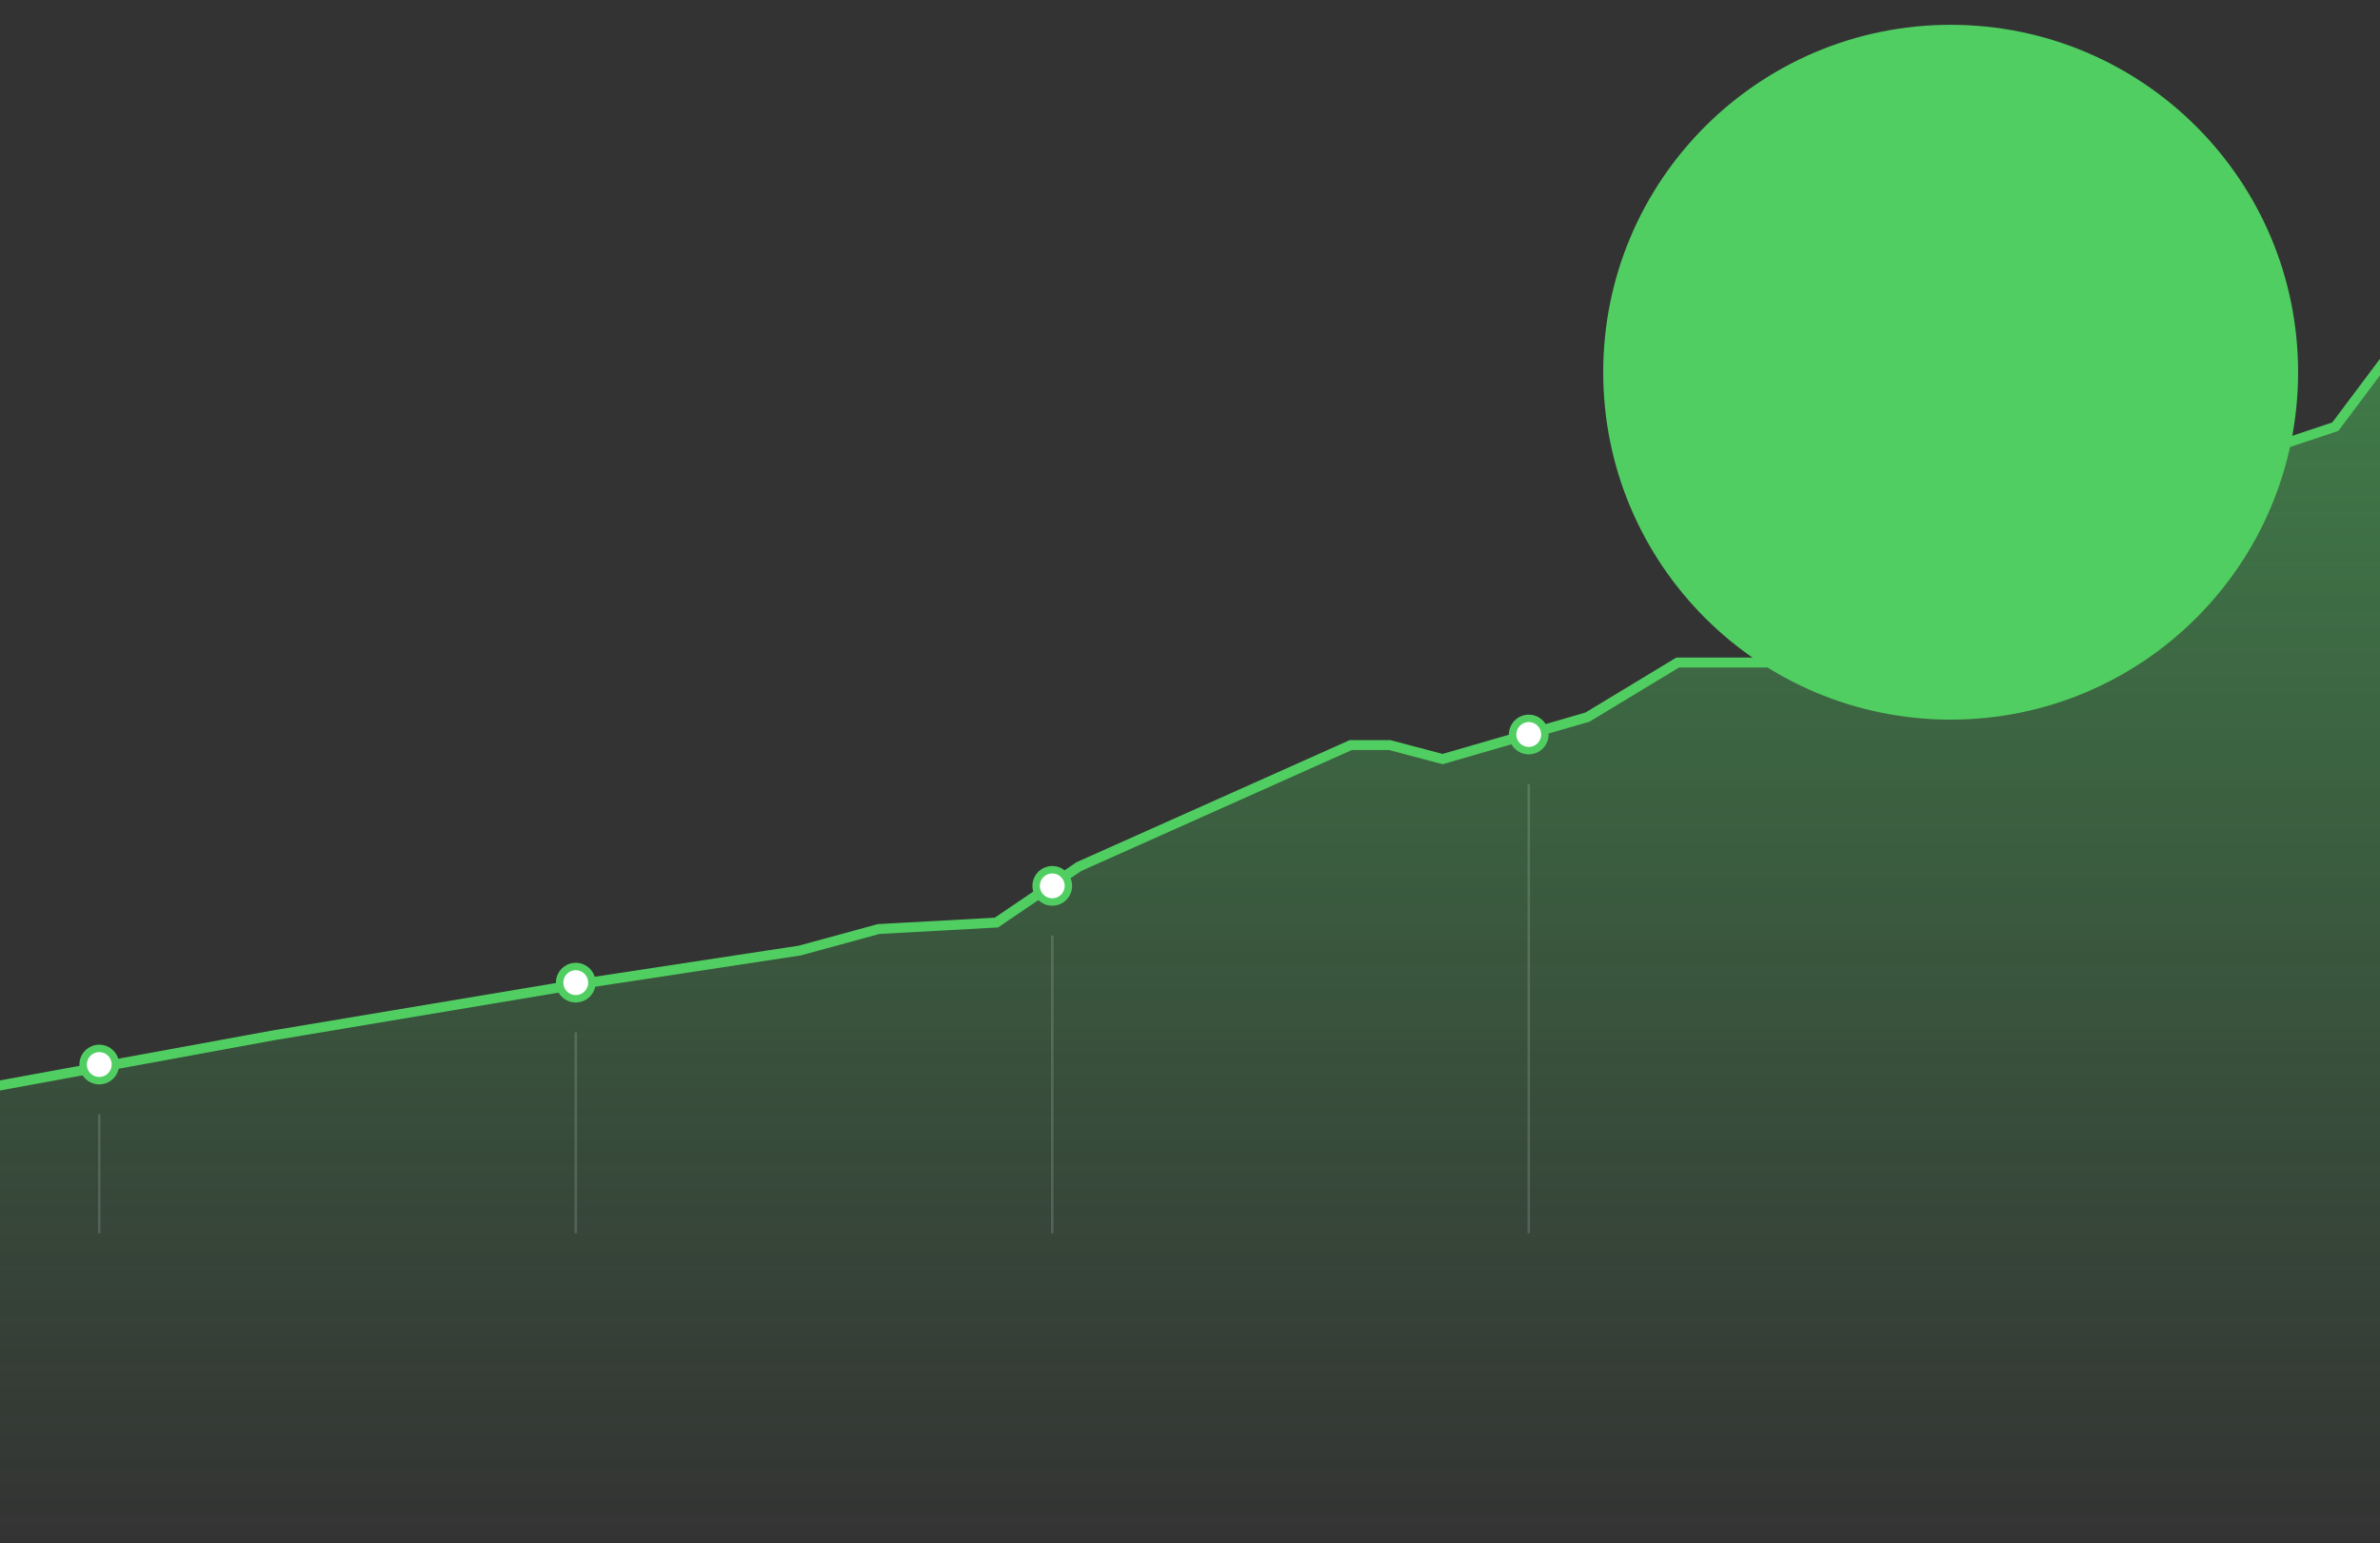 <svg width="959" height="622" viewBox="0 0 959 622" fill="none" xmlns="http://www.w3.org/2000/svg">
<rect x="0" y="0" width="959" height="622" fill="#333333" stroke="none"/>
<path d="M1568 2L1360 50L1291.5 41L1236 77L1174.8 122.085L1149.5 128.5L1121.5 122.085H1043.38L1003.06 136.391L960.5 145.928L941 171.939L895.5 187.112L848 204.886L823.5 228L806.5 229.5L785.5 230.5L755.5 267H729.5H703.5H676L639.649 288.987L581.295 305.894L559.946 300.258H544.29L434.698 349.245L401.489 371.787L354.046 374.388L322.26 383.059L234.017 396.497L109.719 417.306L-44 445.484L-133.5 457.5L-221 493.5L-383 513.5" stroke="#50CE61" stroke-width="4" stroke-linecap="round"/>
<path d="M234.017 396.497L109.719 417.306L-44 445.484L-133.5 457.5L-221 493.5L-383 513.5V621.5H1568V2L1360 50L1291.5 41L1236 77L1174.8 122.085L1149.5 128.5L1121.5 122.085H1043.38L1003.06 136.391L960.5 145.928L941 171.939L895.5 187.112L848 204.886L823.5 228L806.5 229.5L785.5 230.5L755.5 267H729.5H703.5H676L639.649 288.987L581.295 305.894L559.946 300.258H544.29L434.698 349.245L401.489 371.787L354.046 374.388L322.26 383.059L234.017 396.497Z" fill="url(#paint0_linear_985_257)"/>
<circle r="6.5" transform="matrix(1 0 0 -1 232 396)" fill="white" stroke="#50CE61" stroke-width="3"/>
<path opacity="0.15" d="M232 416V497" stroke="white"/>
<circle r="6.5" transform="matrix(1 0 0 -1 424 357)" fill="white" stroke="#50CE61" stroke-width="3"/>
<path opacity="0.15" d="M424 377V497" stroke="white"/>
<circle r="6.5" transform="matrix(1 0 0 -1 616 296)" fill="white" stroke="#50CE61" stroke-width="3"/>
<path opacity="0.15" d="M616 316V497" stroke="white"/>
<circle r="6.5" transform="matrix(1 0 0 -1 40 429)" fill="white" stroke="#50CE61" stroke-width="3"/>
<path opacity="0.15" d="M40 449V497" stroke="white"/>
<circle cx="786" cy="150" r="140" fill="#50CE61"/>
<defs>
<linearGradient id="paint0_linear_985_257" x1="513.374" y1="2" x2="513.374" y2="621.5" gradientUnits="userSpaceOnUse">
<stop stop-color="#50CE61" stop-opacity="0.6"/>
<stop offset="1" stop-color="#50CE61" stop-opacity="0"/>
</linearGradient>
</defs>
</svg>
